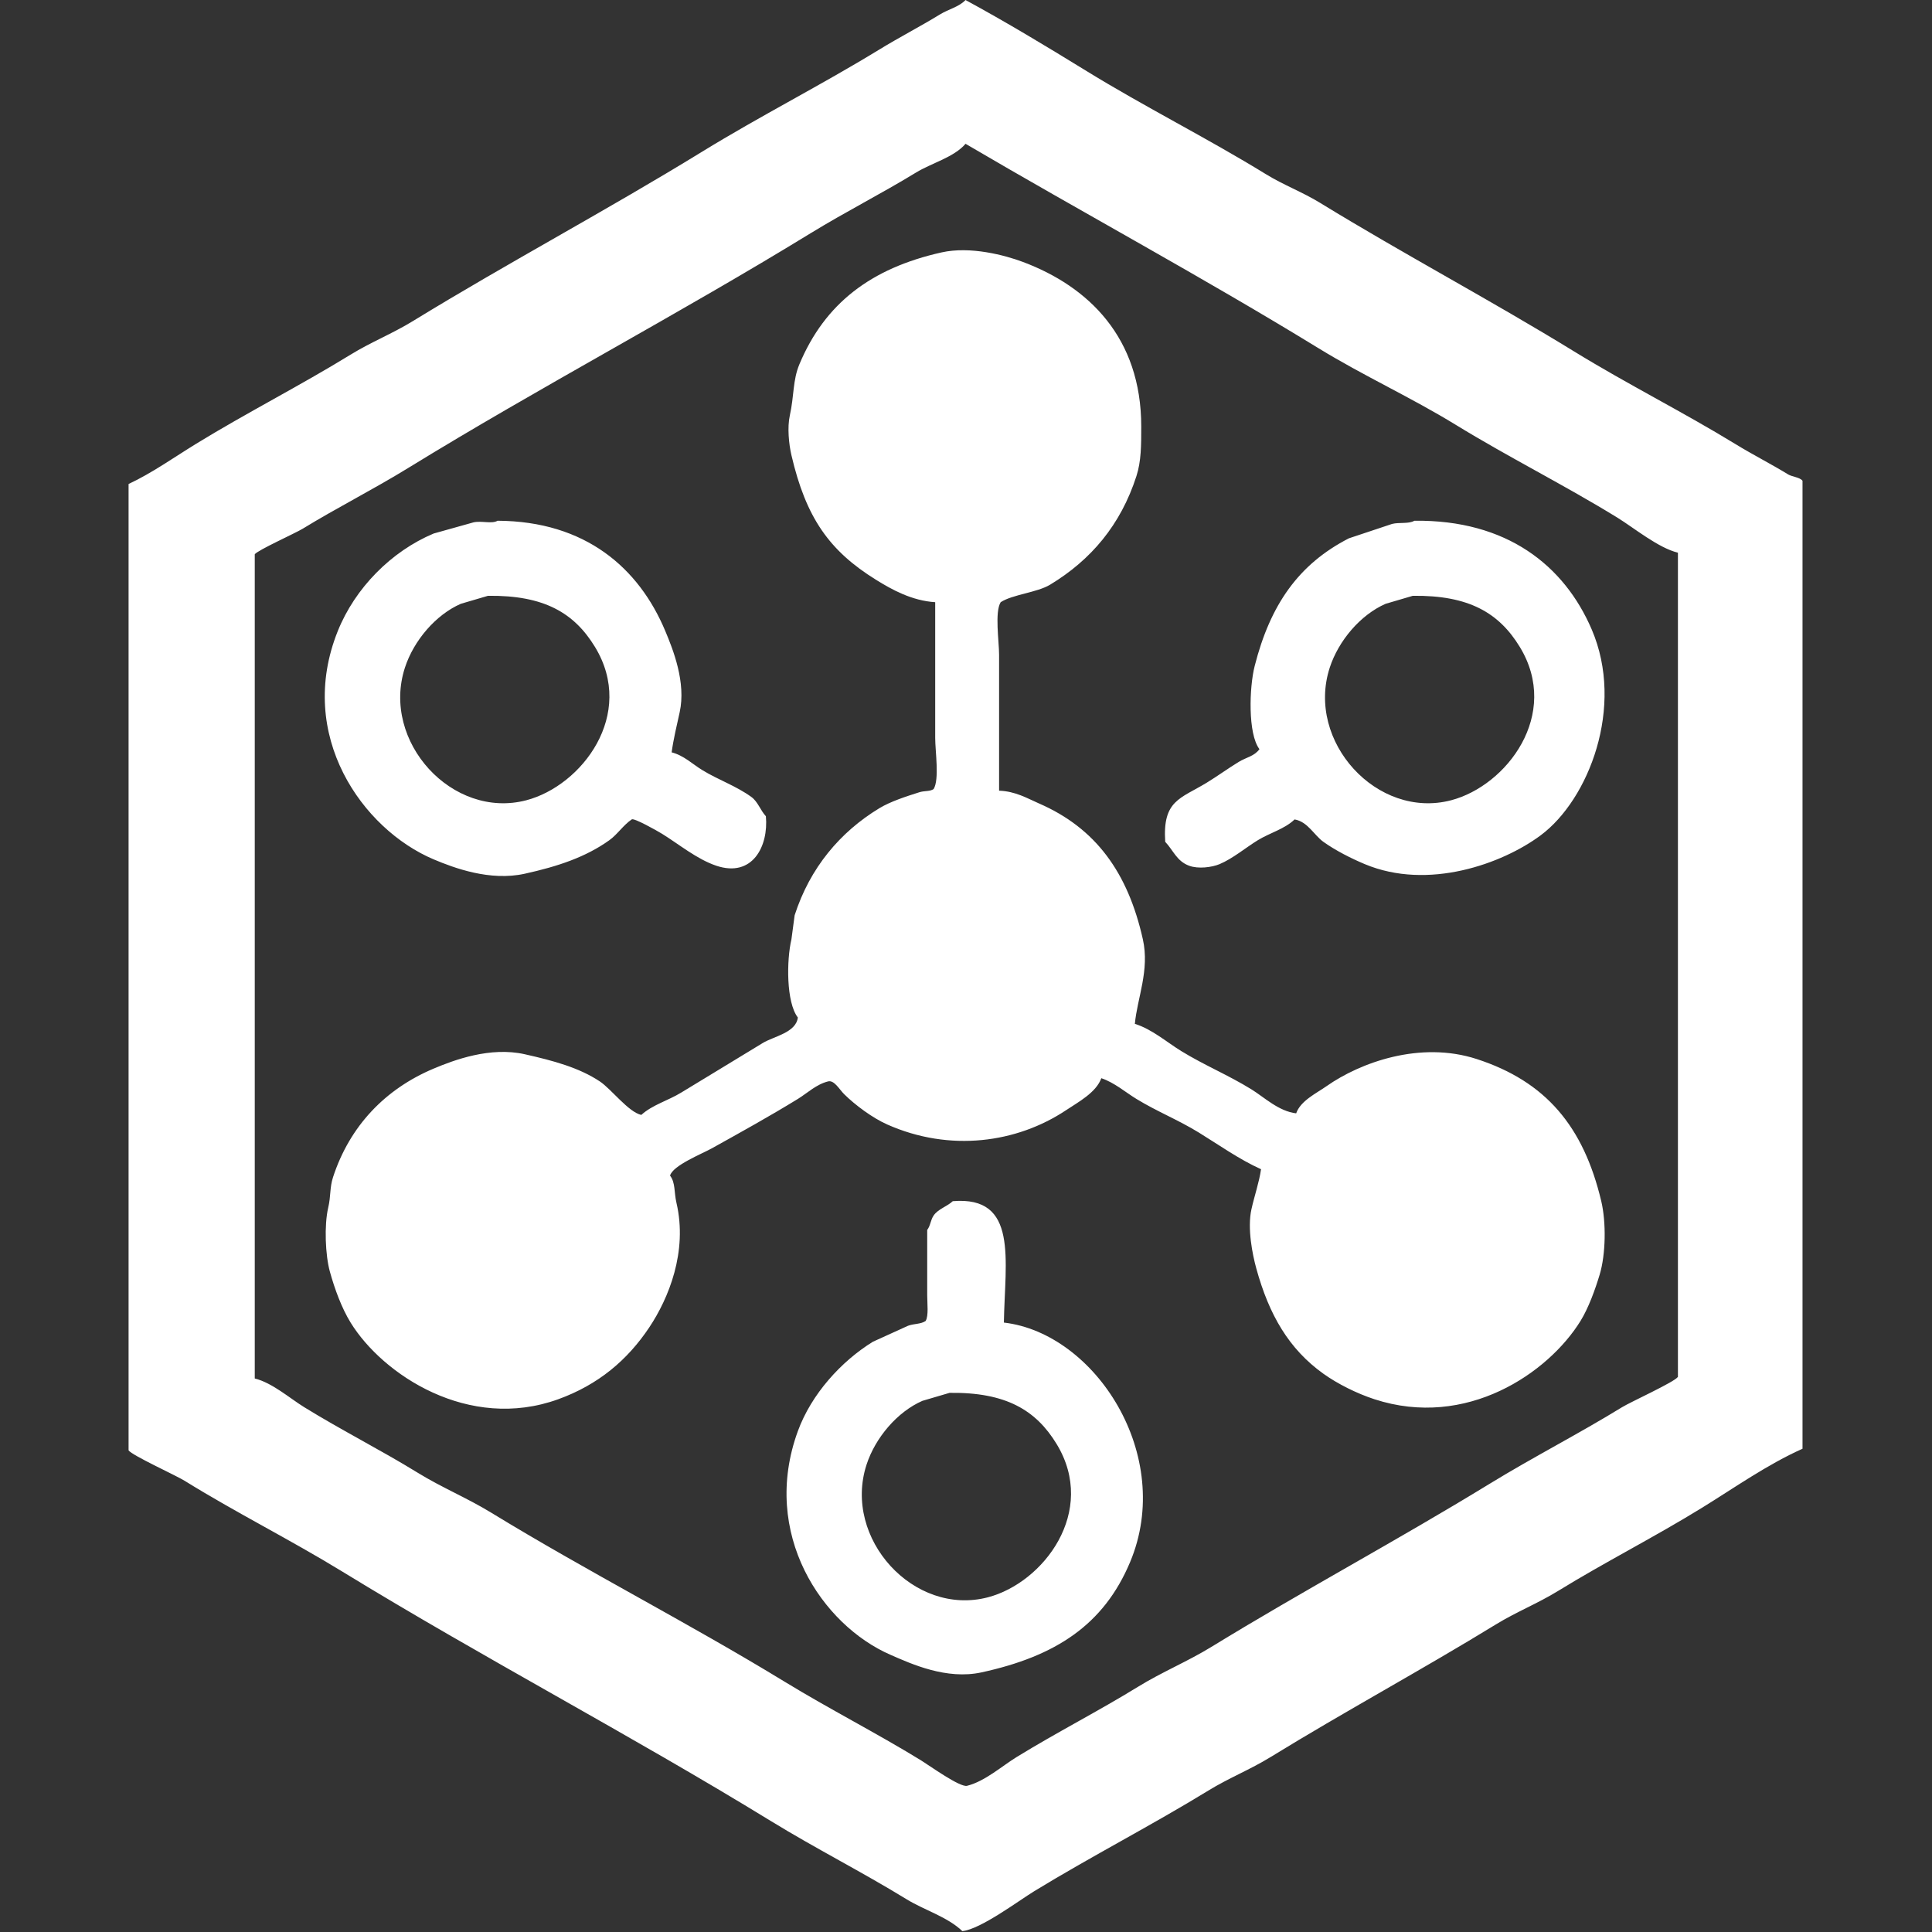 <?xml version="1.0" encoding="UTF-8" standalone="no"?>
<!DOCTYPE svg PUBLIC "-//W3C//DTD SVG 1.1//EN" "http://www.w3.org/Graphics/SVG/1.1/DTD/svg11.dtd">
<svg width="100%" height="100%" viewBox="0 0 1412 1412" version="1.1" xmlns="http://www.w3.org/2000/svg" xmlns:xlink="http://www.w3.org/1999/xlink" xml:space="preserve" xmlns:serif="http://www.serif.com/" style="fill-rule:evenodd;clip-rule:evenodd;stroke-linejoin:round;stroke-miterlimit:2;">
    <rect x="0" y="0" width="1412" height="1412" fill="#333333" stroke="none"/>
    <g id="Mesa-de-trabajo1" serif:id="Mesa de trabajo1" transform="matrix(1,0,0,1,795.375,1562.66)">
        <rect x="-795.375" y="-1562.66" width="1411.26" height="1411.26" style="fill:none;"/>
        <g transform="matrix(4.864,0,0,4.864,-807.632,-1998.45)">
            <path d="M147.599,89.6C153.681,92.899 159.761,96.566 165.6,100.16C174.53,105.661 183.898,110.335 192.72,115.761C195.409,117.415 198.189,118.43 200.88,120.08C213.361,127.735 226.565,134.733 239.04,142.4C247.029,147.311 255.387,151.488 263.28,156.32C265.934,157.946 268.649,159.313 271.2,160.88C271.763,161.226 273.016,161.322 273.36,161.84L273.36,307.28C268.109,309.617 263.058,313.193 258.239,316.16C251.11,320.553 243.665,324.319 236.64,328.64C233.55,330.54 230.374,331.782 227.279,333.681C216.201,340.475 204.512,346.793 193.44,353.601C190.349,355.5 187.176,356.742 184.08,358.64C175.549,363.871 166.567,368.48 157.92,373.76C155.581,375.188 149.88,379.47 147.12,379.76C144.876,377.606 141.44,376.63 138.72,374.96C132.087,370.891 125.065,367.339 118.319,363.2C97.256,350.28 75.074,338.67 54,325.761C46.154,320.955 37.959,316.868 30.24,312.08C28.947,311.279 22.334,308.268 21.84,307.52L21.84,162.32C25.327,160.693 28.696,158.299 31.919,156.32C39.605,151.602 47.625,147.54 55.2,142.88C58.289,140.98 61.465,139.739 64.56,137.84C78.785,129.117 93.785,121.137 108,112.4C116.783,107.002 125.952,102.357 134.64,97.041C137.69,95.173 140.821,93.564 143.76,91.761C145.069,90.957 146.572,90.659 147.599,89.6ZM147.599,111.201C145.878,113.226 142.487,114.097 140.16,115.52C135.012,118.668 129.567,121.422 124.319,124.64C104.507,136.793 83.639,147.751 63.84,159.92C58.596,163.144 53.145,165.89 47.999,169.041C46.898,169.715 41.229,172.262 40.8,172.88L40.8,296.72C43.456,297.384 46.049,299.69 48.239,301.04C53.869,304.513 59.75,307.475 65.279,310.88C68.919,313.122 72.672,314.651 76.32,316.88C90.761,325.71 105.932,333.435 120.479,342.321C127.119,346.377 134.138,349.951 140.879,354.081C142.119,354.841 146.801,358.228 147.84,357.92C150.516,357.25 153.072,354.957 155.279,353.601C161.312,349.891 167.596,346.688 173.52,343.041C177.154,340.802 180.916,339.275 184.56,337.04C198.23,328.655 212.64,320.942 226.319,312.561C232.916,308.519 239.76,305.022 246.24,301.04C247.552,300.233 254.127,297.253 254.64,296.48L254.64,172.64C251.71,171.937 248.001,168.886 245.52,167.36C237.525,162.448 229.174,158.282 221.28,153.44C214.501,149.282 207.427,146.082 200.64,141.92C183.298,131.286 165.189,121.533 147.599,111.201ZM152.64,208.4C155.121,208.491 156.881,209.555 158.639,210.32C167.172,214.035 171.992,220.693 174.24,230.721C175.287,235.391 173.389,239.575 173.04,243.44C175.558,244.2 177.887,246.222 180,247.52C183.489,249.662 187.089,251.133 190.56,253.28C192.485,254.473 194.658,256.577 197.279,256.881C197.95,254.98 200.289,253.89 201.84,252.8C206.907,249.244 215.899,245.962 224.399,248.72C234.787,252.091 240.452,258.842 243.12,270.08C243.867,273.231 243.807,278.05 242.879,281.12C242.194,283.391 241.207,286.128 240,288.081C235.161,295.904 222.867,304.35 209.04,299.84C206.389,298.975 203.5,297.533 201.36,296.001C196.201,292.304 193.21,287.195 191.28,280.16C190.73,278.162 189.909,274.19 190.56,271.28C191.009,269.268 191.72,267.23 192,265.28C188.689,263.784 185.64,261.604 182.64,259.76C179.545,257.861 176.376,256.611 173.28,254.72C171.625,253.71 169.967,252.259 168,251.601C167.229,253.755 164.529,255.195 162.72,256.4C155.307,261.337 145.249,262.733 135.84,258.56C133.632,257.582 131.023,255.648 129.359,254C128.63,253.279 127.881,251.868 126.96,252.08C125.178,252.515 123.801,253.86 122.4,254.72C118.136,257.337 113.709,259.79 109.44,262.16C107.981,262.97 103.598,264.72 103.2,266.241C104.023,267.295 103.79,268.744 104.16,270.32C105.881,277.679 102.963,284.719 100.08,289.04C96.792,293.97 92.405,297.666 86.4,299.84C72.952,304.708 60.025,296.157 55.2,288.32C53.856,286.139 52.801,283.261 52.079,280.64C51.407,278.195 51.214,273.702 51.839,271.04C52.245,269.315 52.047,268.053 52.559,266.48C55.08,258.76 60.423,253.215 67.68,250.16C70.763,248.862 76.172,246.837 81.36,248C85.612,248.955 89.5,249.997 92.64,252.08C94.378,253.235 96.949,256.697 98.88,257.12C100.54,255.602 102.903,254.973 104.88,253.76C108.869,251.313 113.13,248.773 117.119,246.321C118.752,245.317 122.134,244.773 122.4,242.48C120.643,240.208 120.696,233.871 121.44,230.721C121.599,229.52 121.76,228.32 121.92,227.12C124.221,219.98 128.759,214.61 134.64,211.04C136.332,210.013 138.72,209.251 140.64,208.641C141.452,208.382 142.203,208.551 142.8,208.161C143.692,206.724 143.04,202.477 143.04,200.48L143.04,180.08C139.512,179.853 136.523,178.186 134.159,176.72C127.112,172.351 123.625,167.382 121.44,158C121.05,156.33 120.798,153.824 121.2,152C121.86,149.015 121.62,146.753 122.639,144.32C126.456,135.213 133.367,129.9 144,127.52C148.316,126.555 153.516,127.937 156.239,128.96C166.067,132.655 173.998,140.295 174,153.68C174,156.504 173.996,158.897 173.28,161.121C170.898,168.519 166.407,173.75 160.32,177.44C158.343,178.639 154.643,178.919 152.879,180.08C151.959,181.559 152.64,185.951 152.64,188L152.64,208.4ZM77.28,167.84C90.509,167.902 98.523,174.957 102.48,184.401C103.641,187.171 105.638,192.14 104.64,196.64C104.209,198.582 103.699,200.722 103.439,202.64C105.238,203.093 106.594,204.417 108,205.28C110.463,206.793 113.141,207.682 115.44,209.361C116.392,210.057 116.798,211.384 117.599,212.24C118.014,216.744 115.59,221.497 110.16,219.68C107.241,218.704 104.505,216.424 102,214.88C101.229,214.406 97.736,212.442 97.44,212.72C96.18,213.564 95.296,214.97 94.08,215.84C90.541,218.373 86.367,219.777 81.36,220.88C76.158,222.026 70.783,220.031 67.68,218.72C57.009,214.213 46.961,200.119 53.28,184.401C55.87,177.953 61.316,172.431 67.68,169.76C69.68,169.201 71.679,168.641 73.679,168.08C74.86,167.808 76.434,168.355 77.28,167.84ZM75.84,179.12C74.48,179.52 73.119,179.92 71.76,180.32C67.998,181.962 64.681,185.844 63.36,189.921C59.761,201.019 70.494,212.751 81.6,209.84C89.945,207.653 98.1,196.946 91.919,186.8C88.812,181.7 84.283,179.01 75.84,179.12ZM215.04,167.84C228.945,167.668 237.558,174.577 241.68,184.16C246.687,195.804 241.223,209.764 234,215.12C228.238,219.393 217.11,223.417 207.6,219.441C205.525,218.573 203.156,217.368 201.36,216.08C199.974,215.088 199.012,213.055 197.04,212.72C195.55,214.16 193.347,214.724 191.52,215.84C189.729,216.935 187.73,218.621 185.76,219.441C184.589,219.928 182.545,220.18 181.2,219.68C179.319,218.982 178.836,217.39 177.6,216.08C177.194,209.837 179.872,209.619 183.84,207.2C185.4,206.25 187.08,205.031 188.64,204.081C189.8,203.373 190.987,203.233 191.76,202.16C190.001,199.864 190.234,192.846 191.04,189.68C193.389,180.444 197.643,174.364 205.199,170.481C207.36,169.76 209.519,169.041 211.68,168.321C212.734,168.044 214.212,168.346 215.04,167.84ZM214.8,179.12C213.44,179.52 212.079,179.92 210.719,180.32C206.958,181.962 203.641,185.844 202.32,189.921C198.721,201.019 209.454,212.751 220.56,209.84C228.905,207.653 237.06,196.946 230.88,186.8C227.772,181.7 223.243,179.01 214.8,179.12ZM153.359,288.32C167.116,289.92 179.043,308.315 172.32,324.321C168.361,333.744 161.129,338.464 150,340.881C144.716,342.028 139.458,339.608 136.32,338.241C126.054,333.768 116.778,320.059 122.4,304.641C124.436,299.057 128.936,294.126 133.68,291.2C135.44,290.401 137.199,289.6 138.959,288.8C139.876,288.464 140.889,288.573 141.6,288.081C142.074,287.328 141.839,285.406 141.839,284.241L141.839,274.4C142.321,273.79 142.341,272.915 142.8,272.241C143.469,271.253 144.821,270.888 145.68,270.08C155.574,269.251 153.518,278.911 153.359,288.32ZM145.2,298.88C143.84,299.28 142.479,299.681 141.12,300.08C137.358,301.722 134.041,305.604 132.72,309.68C129.121,320.779 139.854,332.511 150.96,329.601C159.305,327.413 167.46,316.706 161.28,306.561C158.172,301.46 153.643,298.77 145.2,298.88Z" style="fill:white;"/>
        </g>
    </g>
</svg>
